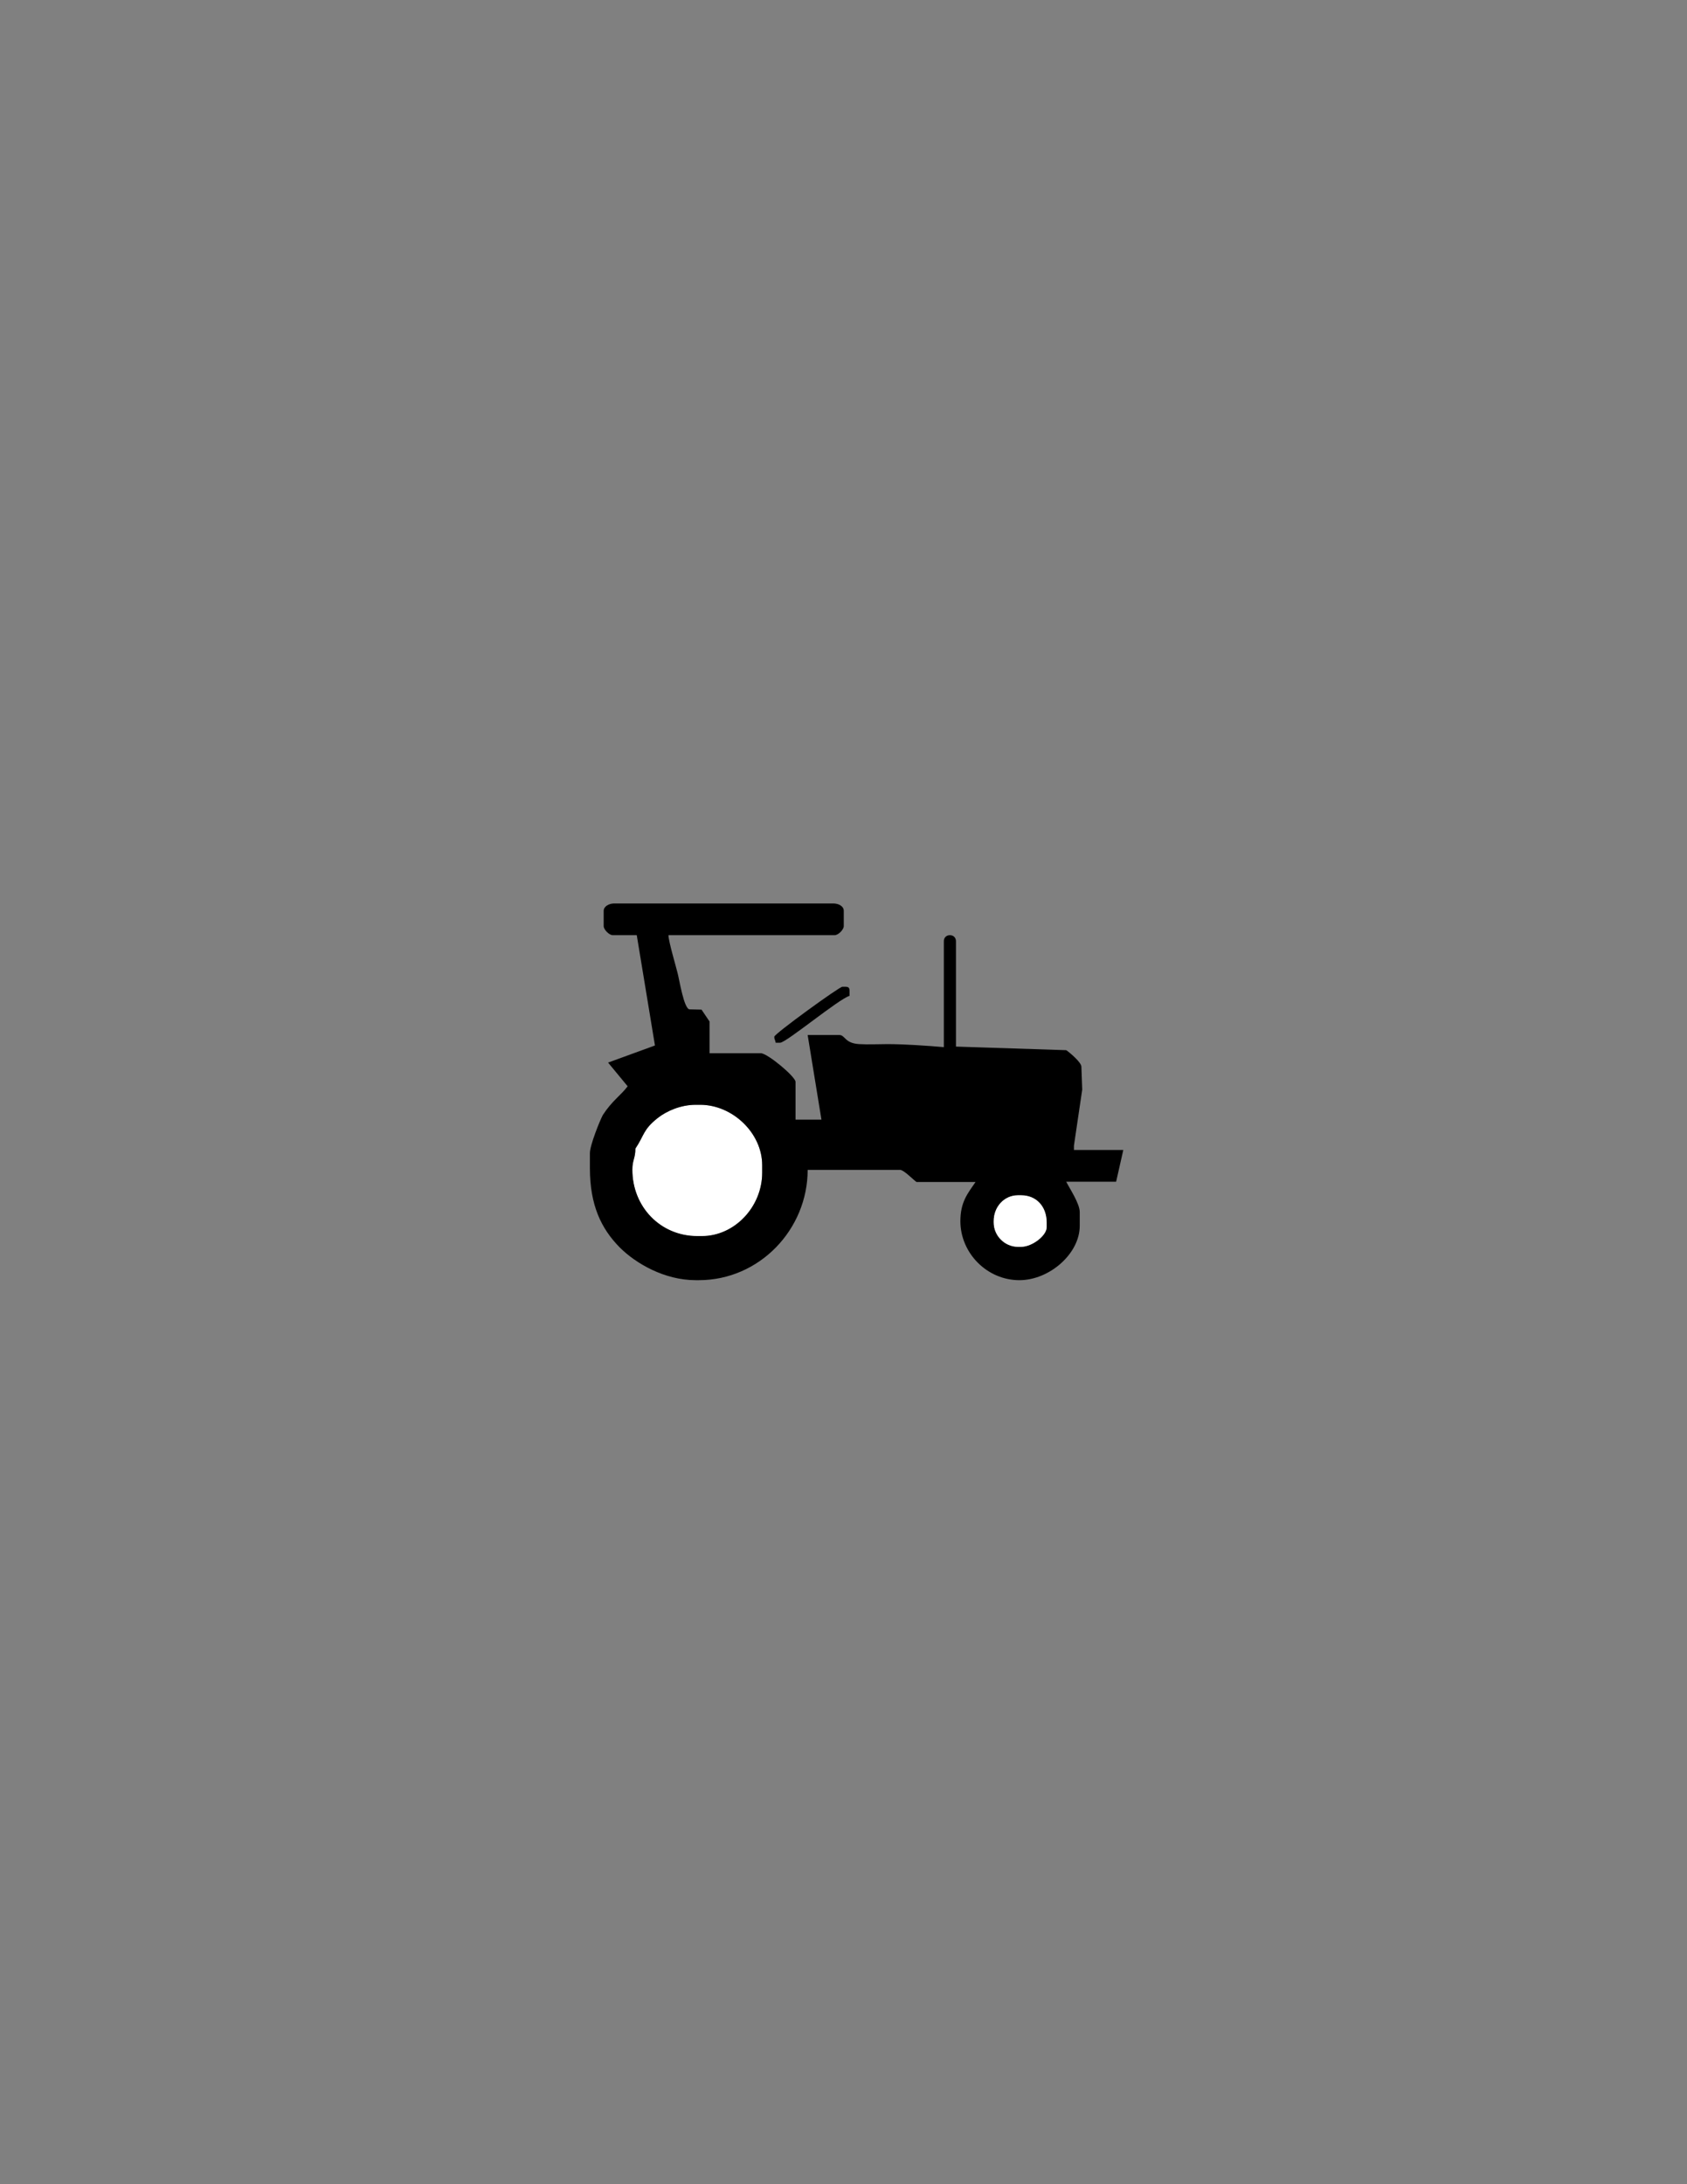<?xml version="1.0" encoding="utf-8"?>
<!-- Generator: Adobe Illustrator 16.0.0, SVG Export Plug-In . SVG Version: 6.00 Build 0)  -->
<!DOCTYPE svg PUBLIC "-//W3C//DTD SVG 1.1//EN" "http://www.w3.org/Graphics/SVG/1.1/DTD/svg11.dtd">
<svg version="1.1" id="Version_1.0" xmlns="http://www.w3.org/2000/svg" xmlns:xlink="http://www.w3.org/1999/xlink" x="0px" y="0px"
	 width="612px" height="792px" viewBox="0 0 612 792" enable-background="new 0 0 612 792" xml:space="preserve">

<rect x="0" y="0" width="612" height="792" fill="#808080" stroke="none"/>

<g id="main">
	<g transform="scale(100) translate(0.78 0.7)">
		<path id="_65323024" d="M2.029,3.059c0,0.013,0.002,0.006,0.005,0.022H2.05c0.022,0,0.213-0.159,0.252-0.17V2.894
			c0-0.013-0.004-0.016-0.016-0.016h-0.01C2.266,2.877,2.029,3.049,2.029,3.059z"/>
		<path id="_65787840" fill="#FFFFFF" d="M1.525,3.465c0,0.035-0.011,0.042-0.011,0.077c0,0.135,0.102,0.241,0.236,0.241h0.016
			c0.119,0,0.219-0.107,0.219-0.23V3.525c0-0.117-0.108-0.219-0.225-0.219H1.744c-0.056,0-0.107,0.023-0.138,0.048
			C1.552,3.396,1.558,3.415,1.525,3.465z"/>
		<path id="_95571104" d="M2.825,3.733V3.728c0-0.051,0.037-0.093,0.088-0.093h0.011c0.056,0,0.093,0.041,0.093,0.099V3.75
			c0,0.03-0.052,0.071-0.093,0.071H2.913C2.865,3.821,2.825,3.781,2.825,3.733z M1.525,3.465c0.033-0.049,0.027-0.068,0.081-0.111
			c0.032-0.025,0.083-0.048,0.138-0.048H1.76c0.117,0,0.225,0.102,0.225,0.219v0.027c0,0.124-0.1,0.23-0.219,0.23H1.75
			c-0.134,0-0.236-0.106-0.236-0.241C1.514,3.506,1.525,3.5,1.525,3.465L1.525,3.465z M1.722,2.96c-0.021,0-0.038-0.111-0.044-0.132
			C1.672,2.803,1.645,2.713,1.645,2.691h0.603c0.013,0,0.033-0.02,0.033-0.033V2.603c0-0.018-0.02-0.027-0.038-0.027H1.448
			c-0.018,0-0.038,0.01-0.038,0.027v0.055c0,0.013,0.02,0.033,0.033,0.033H1.53l0.066,0.4l-0.17,0.062l0.071,0.086
			C1.472,3.272,1.44,3.292,1.407,3.343C1.396,3.363,1.36,3.453,1.36,3.481v0.055c0,0.134,0.041,0.219,0.108,0.287
			C1.526,3.881,1.63,3.942,1.744,3.942h0.011c0.22,0,0.395-0.184,0.395-0.4h0.335c0.014,0,0.048,0.036,0.06,0.044h0.214
			C2.731,3.627,2.704,3.658,2.704,3.728c0,0.116,0.097,0.214,0.214,0.214c0.109,0,0.219-0.096,0.219-0.197v-0.05
			c0-0.031-0.037-0.086-0.049-0.11h0.181L3.295,3.47H3.116V3.454l0.03-0.203L3.143,3.168c0-0.016-0.043-0.052-0.055-0.06l-0.4-0.013
			V2.713c0-0.013-0.009-0.022-0.022-0.022c-0.013,0-0.022,0.009-0.022,0.022v0.384C2.59,3.092,2.495,3.086,2.441,3.086
			c-0.033,0-0.073,0.002-0.104,0C2.284,3.083,2.286,3.053,2.265,3.053H2.15L2.2,3.36H2.106V3.223c0-0.019-0.102-0.104-0.126-0.104
			H1.794V3.004L1.765,2.961L1.722,2.96z"/>
		<path id="_95599384" fill="#FFFFFF" d="M2.825,3.733c0,0.048,0.04,0.088,0.088,0.088h0.011c0.041,0,0.093-0.041,0.093-0.071V3.733
			c0-0.058-0.037-0.099-0.093-0.099H2.913c-0.051,0-0.088,0.043-0.088,0.093V3.733z"/>
	</g>
</g>
</svg>

